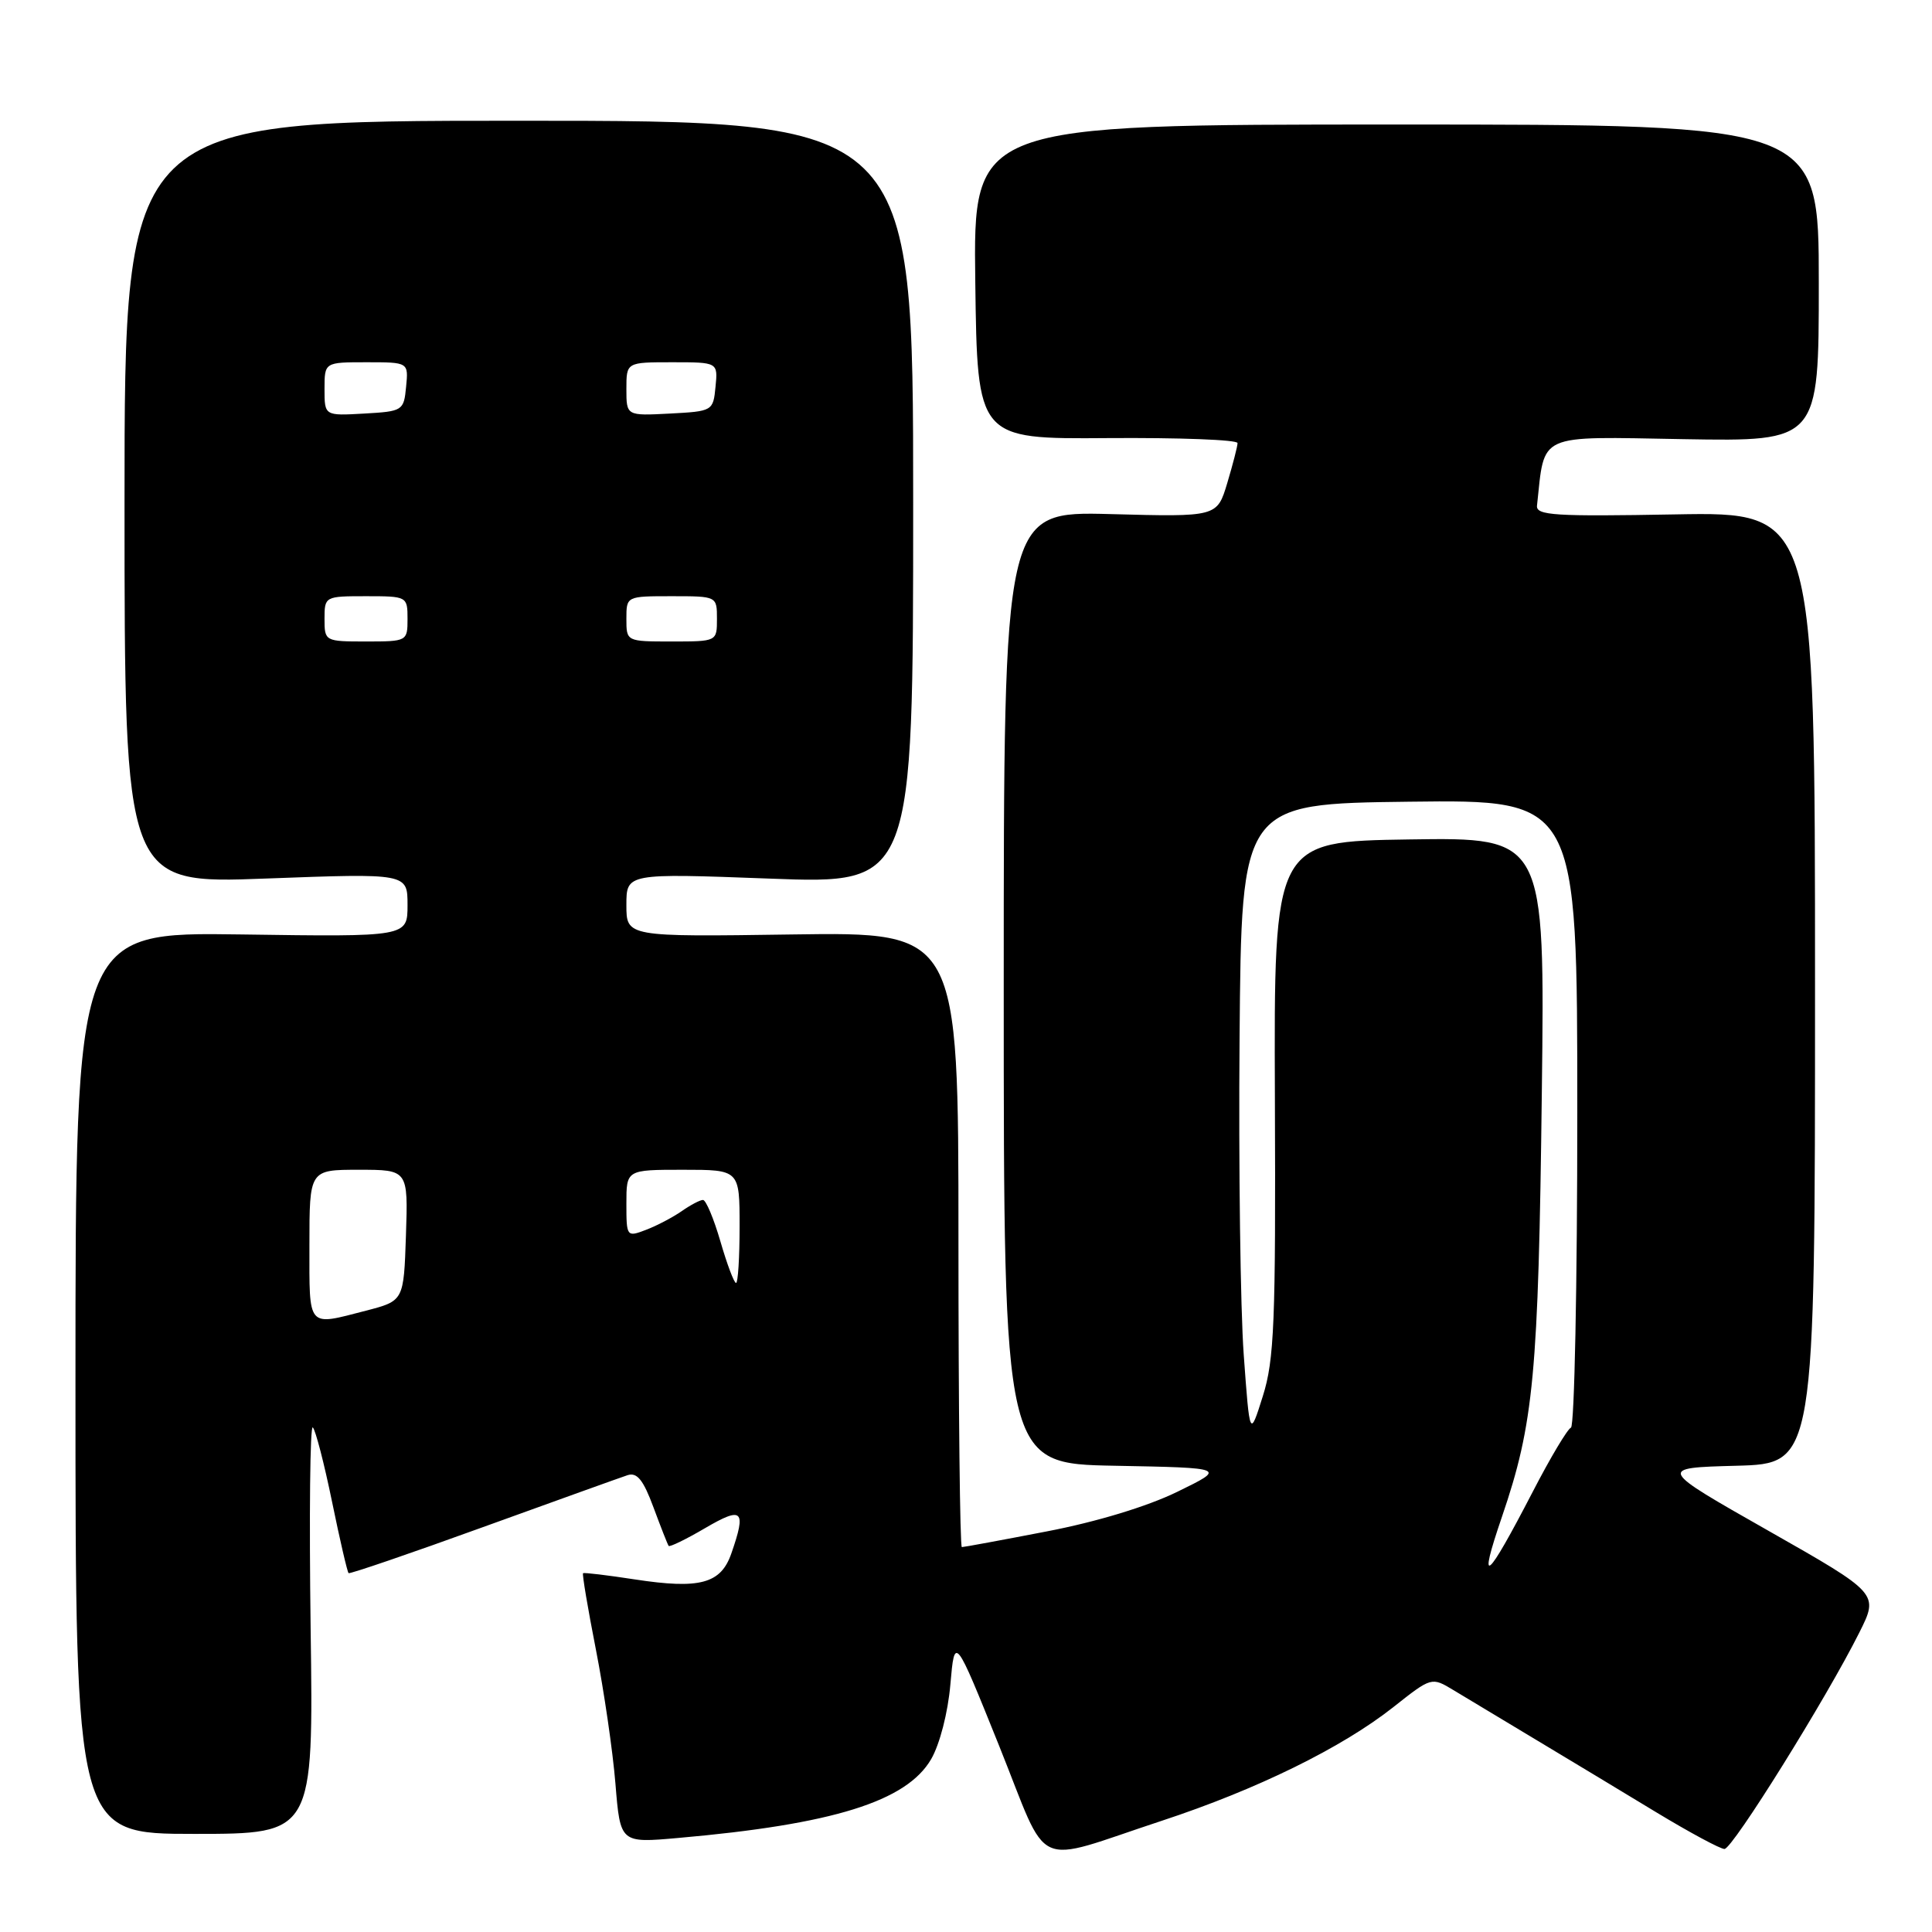 <?xml version="1.0" encoding="UTF-8" standalone="no"?>
<!DOCTYPE svg PUBLIC "-//W3C//DTD SVG 1.1//EN" "http://www.w3.org/Graphics/SVG/1.1/DTD/svg11.dtd" >
<svg xmlns="http://www.w3.org/2000/svg" xmlns:xlink="http://www.w3.org/1999/xlink" version="1.1" viewBox="0 0 256 256">
 <g >
 <path fill="currentColor"
d=" M 153.95 241.26 C 166.56 237.11 177.82 231.58 184.64 226.19 C 189.69 222.20 189.69 222.20 192.59 223.95 C 194.19 224.91 199.10 227.87 203.50 230.51 C 207.90 233.15 215.10 237.49 219.50 240.16 C 223.90 242.82 227.95 245.00 228.50 245.00 C 229.57 245.00 242.06 224.95 246.37 216.32 C 248.96 211.15 248.96 211.15 234.30 202.82 C 219.65 194.50 219.65 194.50 230.07 194.22 C 240.50 193.94 240.50 193.94 240.50 130.88 C 240.50 67.83 240.50 67.83 222.00 68.16 C 206.02 68.45 203.52 68.30 203.66 67.00 C 204.72 57.27 203.46 57.85 223.06 58.19 C 241.00 58.50 241.00 58.50 241.00 37.50 C 241.00 16.50 241.00 16.50 184.98 16.50 C 128.96 16.50 128.96 16.50 129.23 37.34 C 129.50 58.18 129.50 58.18 146.75 58.05 C 156.24 57.98 163.99 58.27 163.98 58.71 C 163.98 59.14 163.36 61.52 162.62 64.00 C 161.27 68.50 161.27 68.50 147.14 68.12 C 133.00 67.75 133.00 67.75 133.00 130.85 C 133.00 193.95 133.00 193.95 147.75 194.22 C 162.50 194.50 162.50 194.50 156.00 197.67 C 152.04 199.61 145.28 201.66 138.70 202.92 C 132.76 204.07 127.70 205.00 127.45 205.00 C 127.20 205.00 127.00 186.66 127.00 164.25 C 127.00 123.50 127.00 123.50 105.00 123.82 C 83.00 124.14 83.00 124.14 83.00 119.92 C 83.00 115.71 83.00 115.71 102.00 116.42 C 121.00 117.14 121.00 117.14 121.00 66.57 C 121.00 16.00 121.00 16.00 68.75 16.00 C 16.50 16.00 16.50 16.00 16.50 66.56 C 16.50 117.12 16.50 117.12 35.25 116.41 C 54.00 115.71 54.00 115.71 54.00 119.92 C 54.00 124.14 54.00 124.14 32.00 123.82 C 10.00 123.50 10.00 123.50 10.00 183.25 C 10.00 243.00 10.00 243.00 25.77 243.00 C 41.54 243.00 41.54 243.00 41.16 215.75 C 40.96 200.76 41.08 188.79 41.45 189.14 C 41.81 189.49 42.96 193.93 44.00 199.00 C 45.04 204.07 46.03 208.33 46.19 208.45 C 46.36 208.58 54.38 205.84 64.00 202.35 C 73.62 198.87 82.24 195.77 83.15 195.47 C 84.41 195.06 85.24 196.09 86.58 199.71 C 87.56 202.35 88.46 204.65 88.60 204.84 C 88.73 205.02 90.90 203.97 93.42 202.49 C 98.41 199.57 98.92 200.06 96.90 205.86 C 95.51 209.85 92.73 210.60 84.11 209.28 C 80.47 208.72 77.39 208.35 77.26 208.46 C 77.12 208.57 77.89 213.12 78.96 218.58 C 80.03 224.03 81.20 232.04 81.55 236.36 C 82.19 244.22 82.19 244.22 89.85 243.54 C 110.36 241.74 120.12 238.70 123.38 233.10 C 124.52 231.14 125.61 226.93 125.93 223.19 C 126.50 216.69 126.50 216.69 132.39 231.33 C 139.18 248.22 136.53 246.99 153.95 241.26 Z  M 199.01 201.00 C 203.24 188.62 203.85 182.17 204.30 144.73 C 204.71 110.96 204.71 110.96 186.75 111.23 C 168.80 111.50 168.80 111.50 168.93 145.50 C 169.05 175.23 168.85 180.19 167.33 185.00 C 165.60 190.50 165.60 190.50 164.80 179.50 C 164.36 173.45 164.11 154.55 164.25 137.50 C 164.50 106.50 164.50 106.50 186.75 106.23 C 209.00 105.96 209.00 105.96 209.00 147.40 C 209.00 170.19 208.62 188.98 208.16 189.17 C 207.70 189.35 205.43 193.15 203.12 197.62 C 196.93 209.57 195.75 210.54 199.01 201.00 Z  M 41.00 165.00 C 41.00 155.00 41.00 155.00 47.54 155.00 C 54.08 155.00 54.08 155.00 53.79 163.69 C 53.50 172.37 53.50 172.37 48.50 173.67 C 40.63 175.70 41.00 176.13 41.00 165.00 Z  M 95.46 164.50 C 94.58 161.47 93.54 159.00 93.15 159.00 C 92.76 159.00 91.49 159.67 90.32 160.49 C 89.15 161.30 87.03 162.42 85.60 162.96 C 83.04 163.94 83.00 163.88 83.00 159.48 C 83.00 155.00 83.00 155.00 90.50 155.00 C 98.00 155.00 98.00 155.00 98.00 162.50 C 98.00 166.62 97.79 170.00 97.53 170.00 C 97.27 170.00 96.34 167.53 95.46 164.50 Z  M 43.00 82.00 C 43.00 79.03 43.06 79.00 48.50 79.00 C 53.94 79.00 54.00 79.03 54.00 82.00 C 54.00 84.97 53.94 85.00 48.50 85.00 C 43.06 85.00 43.00 84.97 43.00 82.00 Z  M 83.00 82.00 C 83.00 79.00 83.00 79.00 89.00 79.00 C 95.00 79.00 95.00 79.00 95.00 82.00 C 95.00 85.00 95.00 85.00 89.00 85.00 C 83.00 85.00 83.00 85.00 83.00 82.00 Z  M 43.00 51.55 C 43.00 48.00 43.00 48.00 48.56 48.00 C 54.13 48.00 54.13 48.00 53.81 51.25 C 53.51 54.42 53.37 54.51 48.25 54.80 C 43.00 55.10 43.00 55.10 43.00 51.55 Z  M 83.00 51.55 C 83.00 48.00 83.00 48.00 89.06 48.00 C 95.13 48.00 95.13 48.00 94.81 51.25 C 94.50 54.46 94.43 54.50 88.75 54.80 C 83.00 55.10 83.00 55.10 83.00 51.55 Z "/>
</g>
</svg>